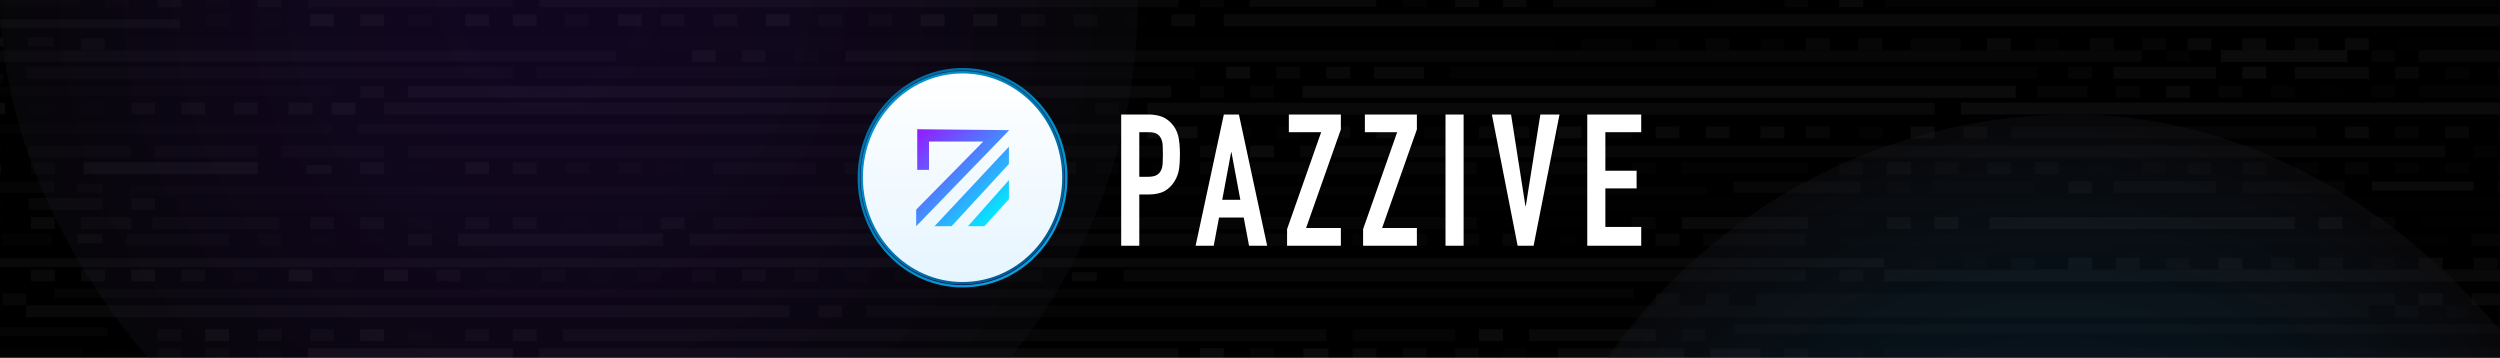 <?xml version="1.0" encoding="UTF-8"?>
<svg width="1048px" height="150px" viewBox="0 0 1048 150" version="1.1" xmlns="http://www.w3.org/2000/svg" xmlns:xlink="http://www.w3.org/1999/xlink">
    <title>pazz-ifo</title>
    <defs>
        <polygon id="path-1" points="0 0 586 0 586 5 0 5"></polygon>
        <polygon id="path-3" points="0 0 906 0 906 5 0 5"></polygon>
        <polygon id="path-5" points="0 0 148 0 148 65 0 65"></polygon>
        <polygon id="path-7" points="0 0 53 0 53 20 0 20"></polygon>
        <polygon id="path-9" points="0 0 53 0 53 20 0 20"></polygon>
        <polygon id="path-11" points="0 0 469 0 469 35 0 35"></polygon>
        <polygon id="path-13" points="0 0 789 0 789 5 0 5"></polygon>
        <polygon id="path-15" points="0 0 799 0 799 155 0 155"></polygon>
        <polygon id="path-17" points="0 0 694 0 694 135 0 135"></polygon>
        <polygon id="path-19" points="0 0 31 0 31 5 0 5"></polygon>
        <polygon id="path-21" points="0 0 480 0 480 20 0 20"></polygon>
        <polygon id="path-23" points="0 0 1067 0 1067 12 0 12"></polygon>
        <polygon id="path-25" points="0 0 1045 0 1045 65 0 65"></polygon>
        <polygon id="path-27" points="0 0 565 0 565 5 0 5"></polygon>
        <radialGradient cx="48.193%" cy="50%" fx="48.193%" fy="50%" r="50%" id="radialGradient-29">
            <stop stop-color="#8732FF" stop-opacity="0.553" offset="0%"></stop>
            <stop stop-color="#19181F" offset="100%"></stop>
        </radialGradient>
        <radialGradient cx="48.193%" cy="50%" fx="48.193%" fy="50%" r="50%" id="radialGradient-30">
            <stop stop-color="#2EABFF" stop-opacity="0.243" offset="0%"></stop>
            <stop stop-color="#19181F" offset="100%"></stop>
        </radialGradient>
        <linearGradient x1="50%" y1="0%" x2="50%" y2="100%" id="linearGradient-31">
            <stop stop-color="#0C2F5B" offset="0%"></stop>
            <stop stop-color="#280345" offset="99.948%"></stop>
        </linearGradient>
        <linearGradient x1="-6.899%" y1="-12.828%" x2="88.815%" y2="91.468%" id="linearGradient-32">
            <stop stop-color="#00598D" offset="0%"></stop>
            <stop stop-color="#03A7E4" offset="99.954%"></stop>
        </linearGradient>
        <linearGradient x1="50%" y1="0%" x2="50%" y2="100%" id="linearGradient-33">
            <stop stop-color="#FFFFFF" offset="0%"></stop>
            <stop stop-color="#E6F5FF" offset="100%"></stop>
        </linearGradient>
        <linearGradient x1="-6.899%" y1="-12.828%" x2="88.815%" y2="91.468%" id="linearGradient-34">
            <stop stop-color="#02A8E4" offset="0.046%"></stop>
            <stop stop-color="#00598D" offset="100%"></stop>
        </linearGradient>
        <linearGradient x1="-7.275%" y1="-12.828%" x2="89.071%" y2="91.468%" id="linearGradient-35">
            <stop stop-color="#A600FF" offset="0%"></stop>
            <stop stop-color="#00EDFF" offset="99.954%"></stop>
        </linearGradient>
    </defs>
    <g id="pazz-ifo" stroke="none" stroke-width="1" fill="none" fill-rule="evenodd">
        <rect fill="#000000" x="0" y="0" width="1048" height="150"></rect>
        <g id="vectorstock_13959369" opacity="0.05" transform="translate(-10, -114)">
            <polygon id="Fill-104" fill="#1B1A19" points="1014 135 1057 135 1057 130 1014 130"></polygon>
            <polygon id="Fill-105" fill="#8B8E8D" points="1024 140 1067 140 1067 135 1024 135"></polygon>
            <polygon id="Fill-106" fill="#B6B8B5" points="972 147 1003 147 1003 142 972 142"></polygon>
            <polygon id="Fill-107" fill="#3B3A39" points="1024 155 1067 155 1067 150 1024 150"></polygon>
            <polygon id="Fill-108" fill="#B6B8B5" points="896 147 939 147 939 142 896 142"></polygon>
            <polygon id="Fill-109" fill="#E5E6E3" points="941 140 994 140 994 135 941 135"></polygon>
            <path d="M63,130 L63,135 C147.78,135 576.37,135 662,135 L662,130 C576.129,130 147.539,130 63,130" id="Fill-426" fill="#1B1A19"></path>
            <path d="M181,155 C302.365,155 377.645,155 501,155 L501,150 C378.76,150 301.907,150 181,150 L181,155" id="Fill-427" fill="#B6B8B5"></path>
            <polygon id="Fill-459" fill="#B6B8B5" points="781 117 791 117 791 112 781 112"></polygon>
            <polygon id="Fill-460" fill="#676867" points="758 117 768 117 768 112 758 112"></polygon>
            <polygon id="Fill-461" fill="#B6B8B5" points="640 117 650 117 650 112 640 112"></polygon>
            <polygon id="Fill-462" fill="#B6B8B5" points="620 117 630 117 630 112 620 112"></polygon>
            <polygon id="Fill-463" fill="#3B3A39" points="598 117 608 117 608 112 598 112"></polygon>
            <g id="Group-467" transform="translate(1, 112)">
                <mask id="mask-2" fill="white">
                    <use xlink:href="#path-1"></use>
                </mask>
                <g id="Clip-465"></g>
                <path d="M586,5 L586,0 C562.281,0 556.407,0 532.698,0 L532.698,5 C556.391,5 562.291,5 586,5" id="Fill-464" fill="#B6B8B5" mask="url(#mask-2)"></path>
                <path d="M42.322,5 L42.322,0 C33.25,0 8.752,0 -0.32,0 L-0.32,5 C8.747,5 33.255,5 42.322,5" id="Fill-466" fill="#3B3A39" mask="url(#mask-2)"></path>
            </g>
            <polygon id="Fill-468" fill="#8B8E8D" points="118 117 128 117 128 112 118 112"></polygon>
            <polygon id="Fill-469" fill="#3B3A39" points="96 117 106 117 106 112 96 112"></polygon>
            <polygon id="Fill-470" fill="#8B8E8D" points="76 117 86 117 86 112 76 112"></polygon>
            <polygon id="Fill-471" fill="#3B3A39" points="54 117 64 117 64 112 54 112"></polygon>
            <polygon id="Fill-472" fill="#676867" points="513 117 523 117 523 112 513 112"></polygon>
            <polygon id="Fill-473" fill="#1B1A19" points="727 117 748 117 748 112 727 112"></polygon>
            <polygon id="Fill-474" fill="#8B8E8D" points="661 117 704 117 704 112 661 112"></polygon>
            <path d="M139,112 L139,117 C170.121,117 193.879,117 225,117 L225,112 C193.879,112 170.121,112 139,112" id="Fill-475" fill="#676867"></path>
            <polygon id="Fill-476" fill="#3B3A39" points="800 117 1068 117 1068 112 800 112"></polygon>
            <path d="M523,120 L523,125 C631.768,125 695.016,125 800.333,125 L1067,125 L1067,120 L800.333,120 C701.88,120 624.989,120 523,120" id="Fill-477" fill="#B6B8B5"></path>
            <polygon id="Fill-478" fill="#3B3A39" points="235 147 511 147 511 142 235 142"></polygon>
            <g id="Group-482" transform="translate(2, 135)">
                <mask id="mask-4" fill="white">
                    <use xlink:href="#path-3"></use>
                </mask>
                <g id="Clip-480"></g>
                <path d="M362.208,0 L362.208,5 C441.746,5 838.282,5 906,5 L906,0 C848.337,0 410.771,0 362.208,0" id="Fill-479" fill="#8B8E8D" mask="url(#mask-4)"></path>
                <polygon id="Fill-481" fill="#8B8E8D" mask="url(#mask-4)" points="0 5 266.245 5 266.245 0 0 0"></polygon>
            </g>
            <polygon id="Fill-483" fill="#676867" points="21 147 225 147 225 142 21 142"></polygon>
            <polygon id="Fill-488" fill="#1B1A19" points="287 187 297 187 297 182 287 182"></polygon>
            <polygon id="Fill-489" fill="#3B3A39" points="269 187 279 187 279 182 269 182"></polygon>
            <polygon id="Fill-490" fill="#3B3A39" points="247 187 257 187 257 182 247 182"></polygon>
            <polygon id="Fill-491" fill="#8B8E8D" points="225 187 235 187 235 182 225 182"></polygon>
            <polygon id="Fill-492" fill="#B6B8B5" points="205 187 215 187 215 182 205 182"></polygon>
            <polygon id="Fill-493" fill="#1B1A19" points="181 187 191 187 191 182 181 182"></polygon>
            <polygon id="Fill-494" fill="#B6B8B5" points="161 187 171 187 171 182 161 182"></polygon>
            <path d="M45,182 L45,187 C69.778,187 55.543,187 118,187 L118,182 C65.158,182 80.327,182 45,182" id="Fill-495" fill="#E5E6E3"></path>
            <g id="Group-502" transform="translate(1, 122)">
                <mask id="mask-6" fill="white">
                    <use xlink:href="#path-5"></use>
                </mask>
                <g id="Clip-497"></g>
                <polygon id="Fill-496" fill="#B6B8B5" mask="url(#mask-6)" points="137.406 65 148 65 148 61.176 137.406 61.176"></polygon>
                <polygon id="Fill-498" fill="#676867" mask="url(#mask-6)" points="0 26.765 10.276 26.765 10.276 22.941 0 22.941"></polygon>
                <polygon id="Fill-499" fill="#E5E6E3" mask="url(#mask-6)" points="0 11.471 10.276 11.471 10.276 7.647 0 7.647"></polygon>
                <polygon id="Fill-500" fill="#8B8E8D" mask="url(#mask-6)" points="20.87 11.471 31.465 11.471 31.465 7.647 20.87 7.647"></polygon>
                <path d="M31.465,3.824 L42.059,3.824 C49.724,3.824 55.582,3.824 63.247,3.824 L84.435,3.824 L84.435,0 C75.038,0 9.159,0 -0.318,0 L-0.318,3.824 C11.479,3.824 19.642,3.824 31.465,3.824" id="Fill-501" fill="#B6B8B5" mask="url(#mask-6)"></path>
            </g>
            <polygon id="Fill-503" fill="#3B3A39" points="96 125 106 125 106 120 96 120"></polygon>
            <polygon id="Fill-504" fill="#1B1A19" points="118 125 128 125 128 120 118 120"></polygon>
            <polygon id="Fill-505" fill="#E5E6E3" points="140 125 150 125 150 120 140 120"></polygon>
            <polygon id="Fill-506" fill="#B6B8B5" points="161 125 171 125 171 120 161 120"></polygon>
            <polygon id="Fill-507" fill="#3B3A39" points="181 125 191 125 191 120 181 120"></polygon>
            <polygon id="Fill-508" fill="#B6B8B5" points="205 125 215 125 215 120 205 120"></polygon>
            <polygon id="Fill-509" fill="#B6B8B5" points="225 125 235 125 235 120 225 120"></polygon>
            <polygon id="Fill-510" fill="#676867" points="247 125 257 125 257 120 247 120"></polygon>
            <polygon id="Fill-511" fill="#B6B8B5" points="269 125 279 125 279 120 269 120"></polygon>
            <polygon id="Fill-512" fill="#8B8E8D" points="287 125 297 125 297 120 287 120"></polygon>
            <polygon id="Fill-513" fill="#1B1A19" points="277 140 287 140 287 135 277 135"></polygon>
            <polygon id="Fill-514" fill="#B6B8B5" points="300 140 310 140 310 135 300 135"></polygon>
            <polygon id="Fill-515" fill="#8B8E8D" points="321 140 331 140 331 135 321 135"></polygon>
            <polygon id="Fill-516" fill="#3B3A39" points="343 140 353 140 353 135 343 135"></polygon>
            <polygon id="Fill-517" fill="#8B8E8D" points="309 125 319 125 319 120 309 120"></polygon>
            <polygon id="Fill-518" fill="#E5E6E3" points="331 125 341 125 341 120 331 120"></polygon>
            <polygon id="Fill-519" fill="#676867" points="353 125 363 125 363 120 353 120"></polygon>
            <polygon id="Fill-520" fill="#676867" points="374 125 384 125 384 120 374 120"></polygon>
            <polygon id="Fill-521" fill="#E5E6E3" points="396 125 406 125 406 120 396 120"></polygon>
            <polygon id="Fill-522" fill="#E5E6E3" points="418 125 428 125 428 120 418 120"></polygon>
            <polygon id="Fill-523" fill="#8B8E8D" points="438 125 448 125 448 120 438 120"></polygon>
            <polygon id="Fill-524" fill="#8B8E8D" points="460 125 470 125 470 120 460 120"></polygon>
            <polygon id="Fill-525" fill="#1B1A19" points="481 125 491 125 491 120 481 120"></polygon>
            <polygon id="Fill-526" fill="#B6B8B5" points="501 125 511 125 511 120 501 120"></polygon>
            <polygon id="Fill-527" fill="#8B8E8D" points="44 135 54 135 54 130 44 130"></polygon>
            <polygon id="Fill-528" fill="#676867" points="781 187 791 187 791 182 781 182"></polygon>
            <polygon id="Fill-529" fill="#3B3A39" points="694 187 704 187 704 182 694 182"></polygon>
            <polygon id="Fill-530" fill="#B6B8B5" points="801 187 811 187 811 182 801 182"></polygon>
            <polygon id="Fill-531" fill="#676867" points="821 187 831 187 831 182 821 182"></polygon>
            <polygon id="Fill-532" fill="#8B8E8D" points="843 187 853 187 853 182 843 182"></polygon>
            <polygon id="Fill-533" fill="#8B8E8D" points="863 187 873 187 873 182 863 182"></polygon>
            <polygon id="Fill-534" fill="#1B1A19" points="886 187 896 187 896 182 886 182"></polygon>
            <polygon id="Fill-535" fill="#B6B8B5" points="877 195 887 195 887 190 877 190"></polygon>
            <polygon id="Fill-536" fill="#3B3A39" points="908 187 918 187 918 182 908 182"></polygon>
            <polygon id="Fill-537" fill="#676867" points="927 187 937 187 937 182 927 182"></polygon>
            <polygon id="Fill-538" fill="#676867" points="950 187 960 187 960 182 950 182"></polygon>
            <polygon id="Fill-539" fill="#3B3A39" points="972 187 982 187 982 182 972 182"></polygon>
            <polygon id="Fill-540" fill="#676867" points="993 187 1003 187 1003 182 993 182"></polygon>
            <polygon id="Fill-541" fill="#3B3A39" points="1014 187 1024 187 1024 182 1014 182"></polygon>
            <polygon id="Fill-542" fill="#3B3A39" points="1035 187 1045 187 1045 182 1035 182"></polygon>
            <polygon id="Fill-543" fill="#676867" points="1057 195 1067 195 1067 190 1057 190"></polygon>
            <polygon id="Fill-544" fill="#3B3A39" points="1047 180 1057 180 1057 175 1047 175"></polygon>
            <polygon id="Fill-545" fill="#B6B8B5" points="993 172 1003 172 1003 167 993 167"></polygon>
            <polygon id="Fill-546" fill="#676867" points="1014 172 1024 172 1024 167 1014 167"></polygon>
            <polygon id="Fill-547" fill="#8B8E8D" points="1035 172 1045 172 1045 167 1035 167"></polygon>
            <polygon id="Fill-548" fill="#3B3A39" points="1057 172 1067 172 1067 167 1057 167"></polygon>
            <polygon id="Fill-549" fill="#3B3A39" points="1057 187 1067 187 1067 182 1057 182"></polygon>
            <path d="M768,187 L768,182 C744.442,182 738.574,182 715,182 L715,187 C738.585,187 744.426,187 768,187" id="Fill-550" fill="#3B3A39"></path>
            <polygon id="Fill-551" fill="#676867" points="640 187 683 187 683 182 640 182"></polygon>
            <polygon id="Fill-552" fill="#676867" points="128 180 171 180 171 175 128 175"></polygon>
            <polygon id="Fill-553" fill="#676867" points="75 180 118 180 118 175 75 175"></polygon>
            <polygon id="Fill-554" fill="#676867" points="22 180 65 180 65 175 22 175"></polygon>
            <polygon id="Fill-555" fill="#8B8E8D" points="287 210 297 210 297 205 287 205"></polygon>
            <polygon id="Fill-556" fill="#3B3A39" points="269 210 279 210 279 205 269 205"></polygon>
            <polygon id="Fill-557" fill="#1B1A19" points="247 210 257 210 257 205 247 205"></polygon>
            <polygon id="Fill-558" fill="#8B8E8D" points="225 210 235 210 235 205 225 205"></polygon>
            <polygon id="Fill-559" fill="#8B8E8D" points="205 210 215 210 215 205 205 205"></polygon>
            <polygon id="Fill-560" fill="#3B3A39" points="181 210 191 210 191 205 181 205"></polygon>
            <polygon id="Fill-561" fill="#8B8E8D" points="161 210 171 210 171 205 161 205"></polygon>
            <polygon id="Fill-562" fill="#8B8E8D" points="44 210 65 210 65 205 44 205"></polygon>
            <polygon id="Fill-563" fill="#8B8E8D" points="140 210 150 210 150 205 140 205"></polygon>
            <path d="M127,205 C103.415,205 97.574,205 74,205 L74,210 C97.558,210 103.426,210 127,210 L127,205" id="Fill-564" fill="#676867"></path>
            <polygon id="Fill-565" fill="#8B8E8D" points="418 202 428 202 428 197 418 197"></polygon>
            <polygon id="Fill-566" fill="#3B3A39" points="801 195 811 195 811 190 801 190"></polygon>
            <polygon id="Fill-567" fill="#1B1A19" points="781 210 791 210 791 205 781 205"></polygon>
            <polygon id="Fill-568" fill="#676867" points="694 210 704 210 704 205 694 205"></polygon>
            <polygon id="Fill-569" fill="#676867" points="309 210 629 210 629 205 309 205"></polygon>
            <polygon id="Fill-570" fill="#1B1A19" points="85 202 405 202 405 197 85 197"></polygon>
            <polygon id="Fill-571" fill="#B6B8B5" points="801 210 811 210 811 205 801 205"></polygon>
            <polygon id="Fill-572" fill="#E5E6E3" points="821 210 831 210 831 205 821 205"></polygon>
            <polygon id="Fill-573" fill="#676867" points="1004 210 1014 210 1014 205 1004 205"></polygon>
            <polygon id="Fill-574" fill="#E5E6E3" points="982 210 992 210 992 205 982 205"></polygon>
            <path d="M1046,212 L1046,217 C1053.597,217 1059.403,217 1067,217 L1067,212 C1059.403,212 1053.597,212 1046,212" id="Fill-575" fill="#676867"></path>
            <polygon id="Fill-576" fill="#8B8E8D" points="65 202 75 202 75 197 65 197"></polygon>
            <g id="Group-581" transform="translate(0, 175)">
                <mask id="mask-8" fill="white">
                    <use xlink:href="#path-7"></use>
                </mask>
                <g id="Clip-578"></g>
                <polygon id="Fill-577" fill="#676867" mask="url(#mask-8)" points="42.336 20 53 20 53 16 42.336 16"></polygon>
                <polygon id="Fill-579" fill="#E5E6E3" mask="url(#mask-8)" points="-1.21353855e-14 12 10.344 12 10.344 8 -1.21353855e-14 8"></polygon>
                <polygon id="Fill-580" fill="#3B3A39" mask="url(#mask-8)" points="-1.21353855e-14 4 10.344 4 10.344 0 -1.21353855e-14 0"></polygon>
            </g>
            <polygon id="Fill-582" fill="#676867" points="23 187 33 187 33 182 23 182"></polygon>
            <path d="M53,202 L53,197 C41.494,197 33.532,197 22,197 L22,202 C34.059,202 42.667,202 53,202" id="Fill-583" fill="#8B8E8D"></path>
            <polygon id="Fill-584" fill="#B6B8B5" points="23 210 33 210 33 205 23 205"></polygon>
            <path d="M11,212 L11,217 C18.597,217 24.403,217 32,217 L32,212 C24.403,212 18.597,212 11,212" id="Fill-585" fill="#3B3A39"></path>
            <g id="Group-589" transform="translate(0, 212)">
                <mask id="mask-10" fill="white">
                    <use xlink:href="#path-9"></use>
                </mask>
                <g id="Clip-587"></g>
                <polygon id="Fill-586" fill="#B6B8B5" mask="url(#mask-10)" points="42.336 4 53 4 53 0 42.336 0"></polygon>
                <polygon id="Fill-588" fill="#1B1A19" mask="url(#mask-10)" points="-1.21353855e-14 20 10.344 20 10.344 16 -1.21353855e-14 16"></polygon>
            </g>
            <polygon id="Fill-590" fill="#B6B8B5" points="23 232 33 232 33 227 23 227"></polygon>
            <polygon id="Fill-591" fill="#B6B8B5" points="44 232 54 232 54 227 44 227"></polygon>
            <polygon id="Fill-592" fill="#E5E6E3" points="65 232 75 232 75 227 65 227"></polygon>
            <polygon id="Fill-593" fill="#8B8E8D" points="86 232 96 232 96 227 86 227"></polygon>
            <polygon id="Fill-594" fill="#3B3A39" points="108 232 118 232 118 227 108 227"></polygon>
            <polygon id="Fill-595" fill="#E5E6E3" points="131 232 141 232 141 227 131 227"></polygon>
            <polygon id="Fill-596" fill="#3B3A39" points="149 232 159 232 159 227 149 227"></polygon>
            <polygon id="Fill-597" fill="#E5E6E3" points="171 232 181 232 181 227 171 227"></polygon>
            <polygon id="Fill-598" fill="#8B8E8D" points="193 232 203 232 203 227 193 227"></polygon>
            <polygon id="Fill-599" fill="#3B3A39" points="214 232 224 232 224 227 214 227"></polygon>
            <polygon id="Fill-600" fill="#676867" points="237 232 247 232 247 227 237 227"></polygon>
            <polygon id="Fill-601" fill="#1B1A19" points="257 232 267 232 267 227 257 227"></polygon>
            <polygon id="Fill-602" fill="#3B3A39" points="277 232 287 232 287 227 277 227"></polygon>
            <polygon id="Fill-603" fill="#676867" points="300 232 310 232 310 227 300 227"></polygon>
            <polygon id="Fill-604" fill="#8B8E8D" points="321 232 331 232 331 227 321 227"></polygon>
            <polygon id="Fill-605" fill="#676867" points="343 232 353 232 353 227 343 227"></polygon>
            <polygon id="Fill-606" fill="#3B3A39" points="364 232 374 232 374 227 364 227"></polygon>
            <polygon id="Fill-607" fill="#3B3A39" points="385 232 395 232 395 227 385 227"></polygon>
            <g id="Group-612" transform="translate(1, 197)">
                <mask id="mask-12" fill="white">
                    <use xlink:href="#path-11"></use>
                </mask>
                <g id="Clip-609"></g>
                <polygon id="Fill-608" fill="#B6B8B5" mask="url(#mask-12)" points="458.334 35 469 35 469 31.111 458.334 31.111"></polygon>
                <polygon id="Fill-610" fill="#1B1A19" mask="url(#mask-12)" points="0 11.667 10.346 11.667 10.346 7.778 0 7.778"></polygon>
                <polygon id="Fill-611" fill="#1B1A19" mask="url(#mask-12)" points="0 3.889 10.346 3.889 10.346 0 0 0"></polygon>
            </g>
            <path d="M768,205 C744.442,205 738.574,205 715,205 L715,210 C738.585,210 744.426,210 768,210 L768,205" id="Fill-613" fill="#B6B8B5"></path>
            <polygon id="Fill-614" fill="#1B1A19" points="640 210 683 210 683 205 640 205"></polygon>
            <g id="Group-618" transform="translate(1, 190)">
                <mask id="mask-14" fill="white">
                    <use xlink:href="#path-13"></use>
                </mask>
                <g id="Clip-616"></g>
                <path d="M789,5 L789,0 L735.668,0 L735.668,5 C759.4,5 765.278,5 789,5" id="Fill-615" fill="#8B8E8D" mask="url(#mask-14)"></path>
                <polygon id="Fill-617" fill="#676867" mask="url(#mask-14)" points="0 5 31.679 5 31.679 0 0 0"></polygon>
            </g>
            <polygon id="Fill-619" fill="#8B8E8D" points="704 217 714 217 714 212 704 212"></polygon>
            <polygon id="Fill-620" fill="#B6B8B5" points="684 217 694 217 694 212 684 212"></polygon>
            <polygon id="Fill-621" fill="#1B1A19" points="663 217 673 217 673 212 663 212"></polygon>
            <polygon id="Fill-622" fill="#8B8E8D" points="640 217 650 217 650 212 640 212"></polygon>
            <polygon id="Fill-623" fill="#676867" points="620 217 630 217 630 212 620 212"></polygon>
            <path d="M106,217 L106,212 C90.907,212 78.093,212 63,212 L63,217 C72.148,217 96.852,217 106,217" id="Fill-624" fill="#676867"></path>
            <polygon id="Fill-625" fill="#8B8E8D" points="181 217 191 217 191 212 181 212"></polygon>
            <polygon id="Fill-626" fill="#1B1A19" points="161 217 171 217 171 212 161 212"></polygon>
            <polygon id="Fill-627" fill="#1B1A19" points="140 217 150 217 150 212 140 212"></polygon>
            <polygon id="Fill-628" fill="#3B3A39" points="118 217 128 217 128 212 118 212"></polygon>
            <polygon id="Fill-629" fill="#676867" points="598 217 608 217 608 212 598 212"></polygon>
            <polygon id="Fill-630" fill="#3B3A39" points="577 217 587 217 587 212 577 212"></polygon>
            <polygon id="Fill-631" fill="#676867" points="724 217 767 217 767 212 724 212"></polygon>
            <polygon id="Fill-632" fill="#676867" points="309 187 352 187 352 182 309 182"></polygon>
            <polygon id="Fill-633" fill="#8B8E8D" points="418 187 461 187 461 182 418 182"></polygon>
            <path d="M202,217 C233.121,217 256.879,217 288,217 L288,212 C256.879,212 233.121,212 202,212 L202,217" id="Fill-634" fill="#B6B8B5"></path>
            <polygon id="Fill-635" fill="#8B8E8D" points="299 217 567 217 567 212 299 212"></polygon>
            <path d="M692.271,197 C304.287,197 859.232,197 436,197 L436,202 C527.483,202 595.742,202 692.271,202 C769.542,202 984.298,202 1066,202 L1066,197 C536.031,197 956.935,197 692.271,197" id="Fill-636" fill="#1B1A19"></path>
            <g id="Group-641" transform="translate(1, 192)">
                <mask id="mask-16" fill="white">
                    <use xlink:href="#path-15"></use>
                </mask>
                <g id="Clip-638"></g>
                <path d="M713.739,3.78 L724.397,3.78 L724.397,0 C708.826,0 696.879,0 681.766,0 C550.47,0 208.367,0 63.626,0 L63.626,3.78 C297.517,3.78 467.97,3.78 713.739,3.78" id="Fill-637" fill="#3B3A39" mask="url(#mask-16)"></path>
                <path d="M799,34.024 L799,30.244 C713.814,30.244 85.229,30.244 -0.32,30.244 L-0.32,34.024 C85.17,34.024 713.734,34.024 799,34.024" id="Fill-639" fill="#B6B8B5" mask="url(#mask-16)"></path>
            </g>
            <g id="Group-647" transform="translate(1, 235)">
                <mask id="mask-18" fill="white">
                    <use xlink:href="#path-17"></use>
                </mask>
                <g id="Clip-645"></g>
                <polygon id="Fill-644" fill="#676867" mask="url(#mask-18)" points="31.725 3.857 694 3.857 694 0 31.725 0"></polygon>
            </g>
            <polygon id="Fill-656" fill="#B6B8B5" points="800 232 1068 232 1068 227 800 227"></polygon>
            <path d="M767,227 C691.464,227 636.367,227 481,227 L481,232 C576.206,232 671.46,232 767,232 L767,227" id="Fill-657" fill="#8B8E8D"></path>
            <polygon id="Fill-658" fill="#676867" points="746 242 1014 242 1014 237 746 237"></polygon>
            <polygon id="Fill-659" fill="#676867" points="513 187 629 187 629 182 513 182"></polygon>
            <polygon id="Fill-661" fill="#E5E6E3" points="832 162 1066 162 1066 157 832 157"></polygon>
            <polygon id="Fill-662" fill="#8B8E8D" points="236 117 504 117 504 112 236 112"></polygon>
            <path d="M607,142 C599.403,142 593.597,142 586,142 L586,147 C593.597,147 599.403,147 607,147 L607,142" id="Fill-664" fill="#B6B8B5"></path>
            <polygon id="Fill-665" fill="#B6B8B5" points="566 147 576 147 576 142 566 142"></polygon>
            <polygon id="Fill-666" fill="#8B8E8D" points="545 147 555 147 555 142 545 142"></polygon>
            <polygon id="Fill-667" fill="#E5E6E3" points="524 147 534 147 534 142 524 142"></polygon>
            <polygon id="Fill-668" fill="#676867" points="513 155 523 155 523 150 513 150"></polygon>
            <polygon id="Fill-669" fill="#E5E6E3" points="149 162 159 162 159 157 149 157"></polygon>
            <polygon id="Fill-670" fill="#B6B8B5" points="131 162 141 162 141 157 131 157"></polygon>
            <polygon id="Fill-671" fill="#B6B8B5" points="108 162 118 162 118 157 108 157"></polygon>
            <polygon id="Fill-672" fill="#8B8E8D" points="161 155 171 155 171 150 161 150"></polygon>
            <polygon id="Fill-673" fill="#B6B8B5" points="86 162 96 162 96 157 86 157"></polygon>
            <polygon id="Fill-674" fill="#8B8E8D" points="65 162 75 162 75 157 65 157"></polygon>
            <polygon id="Fill-675" fill="#1B1A19" points="44 162 54 162 54 157 44 157"></polygon>
            <g id="Group-679" transform="translate(2, 157)">
                <mask id="mask-20" fill="white">
                    <use xlink:href="#path-19"></use>
                </mask>
                <g id="Clip-677"></g>
                <polygon id="Fill-676" fill="#1B1A19" mask="url(#mask-20)" points="20.562 5 31 5 31 0 20.562 0"></polygon>
                <polygon id="Fill-678" fill="#E5E6E3" mask="url(#mask-20)" points="-1.18778911e-14 5 10.125 5 10.125 0 -1.18778911e-14 0"></polygon>
            </g>
            <polygon id="Fill-680" fill="#676867" points="534 155 544 155 544 150 534 150"></polygon>
            <polygon id="Fill-681" fill="#E5E6E3" points="556 155 855 155 855 150 556 150"></polygon>
            <path d="M491,162 C616.113,162 694.275,162 821,162 L821,157 L491,157 L491,162" id="Fill-682" fill="#B6B8B5"></path>
            <g id="Group-687" transform="translate(0, 150)">
                <mask id="mask-22" fill="white">
                    <use xlink:href="#path-21"></use>
                </mask>
                <g id="Clip-684"></g>
                <polygon id="Fill-683" fill="#676867" mask="url(#mask-22)" points="159.787 20 480 20 480 16 159.787 16"></polygon>
                <polygon id="Fill-685" fill="#3B3A39" mask="url(#mask-22)" points="0 20 149.113 20 149.113 16 0 16"></polygon>
                <polygon id="Fill-686" fill="#3B3A39" mask="url(#mask-22)" points="0 4 149.113 4 149.113 0 0 0"></polygon>
            </g>
            <polygon id="Fill-688" fill="#676867" points="853 172 981 172 981 167 853 167"></polygon>
            <polygon id="Fill-689" fill="#E5E6E3" points="844 210 972 210 972 205 844 205"></polygon>
            <polygon id="Fill-690" fill="#8B8E8D" points="171 162 426 162 426 157 171 157"></polygon>
            <polygon id="Fill-691" fill="#E5E6E3" points="811 172 821 172 821 167 811 167"></polygon>
            <polygon id="Fill-692" fill="#B6B8B5" points="833 172 843 172 843 167 833 167"></polygon>
            <polygon id="Fill-693" fill="#3B3A39" points="607 172 617 172 617 167 607 167"></polygon>
            <polygon id="Fill-694" fill="#B6B8B5" points="587 172 597 172 597 167 587 167"></polygon>
            <polygon id="Fill-695" fill="#8B8E8D" points="566 172 576 172 576 167 566 167"></polygon>
            <polygon id="Fill-696" fill="#3B3A39" points="545 172 555 172 555 167 545 167"></polygon>
            <polygon id="Fill-697" fill="#3B3A39" points="524 172 534 172 534 167 524 167"></polygon>
            <polygon id="Fill-698" fill="#676867" points="469 162 479 162 479 157 469 157"></polygon>
            <path d="M460,157 C452.403,157 446.597,157 439,157 L439,162 C446.597,162 452.403,162 460,162 L460,157" id="Fill-699" fill="#1B1A19"></path>
            <polygon id="Fill-700" fill="#8B8E8D" points="513 180 523 180 523 175 513 175"></polygon>
            <polygon id="Fill-701" fill="#E5E6E3" points="534 180 544 180 544 175 534 175"></polygon>
            <polygon id="Fill-702" fill="#676867" points="181 180 501 180 501 175 181 175"></polygon>
            <path d="M512,172 L512,167 C504.403,167 498.597,167 491,167 L491,172 C498.597,172 504.403,172 512,172" id="Fill-703" fill="#E5E6E3"></path>
            <polygon id="Fill-704" fill="#1B1A19" points="491 187 501 187 501 182 491 182"></polygon>
            <polygon id="Fill-705" fill="#676867" points="364 187 374 187 374 182 364 182"></polygon>
            <polygon id="Fill-706" fill="#3B3A39" points="789 172 799 172 799 167 789 167"></polygon>
            <polygon id="Fill-707" fill="#8B8E8D" points="767 172 777 172 777 167 767 167"></polygon>
            <polygon id="Fill-708" fill="#B6B8B5" points="748 172 758 172 758 167 748 167"></polygon>
            <polygon id="Fill-709" fill="#B6B8B5" points="725 172 735 172 735 167 725 167"></polygon>
            <polygon id="Fill-710" fill="#B6B8B5" points="704 172 714 172 714 167 704 167"></polygon>
            <polygon id="Fill-711" fill="#676867" points="684 172 694 172 694 167 684 167"></polygon>
            <polygon id="Fill-712" fill="#E5E6E3" points="663 172 673 172 673 167 663 167"></polygon>
            <path d="M630,172 C637.597,172 643.403,172 651,172 L651,167 C643.403,167 637.597,167 630,167 L630,172" id="Fill-713" fill="#8B8E8D"></path>
            <polygon id="Fill-714" fill="#3B3A39" points="469 187 479 187 479 182 469 182"></polygon>
            <path d="M384,187 C391.597,187 397.403,187 405,187 L405,182 C397.403,182 391.597,182 384,182 L384,187" id="Fill-715" fill="#676867"></path>
            <polygon id="Fill-716" fill="#B6B8B5" points="993 135 1003 135 1003 130 993 130"></polygon>
            <polygon id="Fill-717" fill="#3B3A39" points="918 140 928 140 928 135 918 135"></polygon>
            <polygon id="Fill-718" fill="#E5E6E3" points="950 147 960 147 960 142 950 142"></polygon>
            <polygon id="Fill-719" fill="#676867" points="877 147 887 147 887 142 877 142"></polygon>
            <polygon id="Fill-720" fill="#676867" points="1057 147 1067 147 1067 142 1057 142"></polygon>
            <polygon id="Fill-721" fill="#676867" points="1004 140 1014 140 1014 135 1004 135"></polygon>
            <polygon id="Fill-722" fill="#8B8E8D" points="1014 147 1024 147 1024 142 1014 142"></polygon>
            <polygon id="Fill-723" fill="#3B3A39" points="1035 147 1045 147 1045 142 1035 142"></polygon>
            <polygon id="Fill-724" fill="#3B3A39" points="1004 155 1014 155 1014 150 1004 150"></polygon>
            <polygon id="Fill-725" fill="#1B1A19" points="982 155 992 155 992 150 982 150"></polygon>
            <polygon id="Fill-726" fill="#3B3A39" points="962 155 972 155 972 150 962 150"></polygon>
            <polygon id="Fill-727" fill="#676867" points="940 155 950 155 950 150 940 150"></polygon>
            <polygon id="Fill-728" fill="#B6B8B5" points="918 155 928 155 928 150 918 150"></polygon>
            <polygon id="Fill-729" fill="#676867" points="897 155 907 155 907 150 897 150"></polygon>
            <polygon id="Fill-730" fill="#676867" points="864 155 885 155 885 150 864 150"></polygon>
            <polygon id="Fill-731" fill="#8B8E8D" points="789 135 799 135 799 130 789 130"></polygon>
            <polygon id="Fill-732" fill="#8B8E8D" points="767 135 777 135 777 130 767 130"></polygon>
            <polygon id="Fill-733" fill="#3B3A39" points="748 135 758 135 758 130 748 130"></polygon>
            <polygon id="Fill-734" fill="#676867" points="725 135 735 135 735 130 725 130"></polygon>
            <polygon id="Fill-735" fill="#3B3A39" points="704 135 714 135 714 130 704 130"></polygon>
            <path d="M694,130 C686.403,130 680.597,130 673,130 L673,135 C680.597,135 686.403,135 694,135 L694,130" id="Fill-736" fill="#3B3A39"></path>
            <polygon id="Fill-737" fill="#8B8E8D" points="972 135 982 135 982 130 972 130"></polygon>
            <polygon id="Fill-738" fill="#B6B8B5" points="950 135 960 135 960 130 950 130"></polygon>
            <polygon id="Fill-739" fill="#B6B8B5" points="927 135 937 135 937 130 927 130"></polygon>
            <polygon id="Fill-740" fill="#676867" points="908 135 918 135 918 130 908 130"></polygon>
            <polygon id="Fill-741" fill="#8B8E8D" points="886 135 896 135 896 130 886 130"></polygon>
            <polygon id="Fill-742" fill="#3B3A39" points="863 135 873 135 873 130 863 130"></polygon>
            <polygon id="Fill-743" fill="#B6B8B5" points="843 135 853 135 853 130 843 130"></polygon>
            <path d="M832,130 C824.403,130 818.597,130 811,130 L811,135 C818.597,135 824.403,135 832,135 L832,130" id="Fill-744" fill="#676867"></path>
            <polygon id="Fill-751" fill="#B6B8B5" points="225 257 235 257 235 252 225 252"></polygon>
            <polygon id="Fill-752" fill="#8B8E8D" points="205 257 215 257 215 252 205 252"></polygon>
            <polygon id="Fill-753" fill="#3B3A39" points="181 257 191 257 191 252 181 252"></polygon>
            <polygon id="Fill-754" fill="#E5E6E3" points="161 257 171 257 171 252 161 252"></polygon>
            <polygon id="Fill-755" fill="#8B8E8D" points="140 257 150 257 150 252 140 252"></polygon>
            <polygon id="Fill-756" fill="#8B8E8D" points="118 257 128 257 128 252 118 252"></polygon>
            <polygon id="Fill-757" fill="#E5E6E3" points="96 257 106 257 106 252 96 252"></polygon>
            <polygon id="Fill-758" fill="#8B8E8D" points="76 257 86 257 86 252 76 252"></polygon>
            <polygon id="Fill-759" fill="#8B8E8D" points="353 247 363 247 363 242 353 242"></polygon>
            <polygon id="Fill-760" fill="#3B3A39" points="1035 247 1045 247 1045 242 1035 242"></polygon>
            <polygon id="Fill-761" fill="#B6B8B5" points="1024 242 1034 242 1034 237 1024 237"></polygon>
            <polygon id="Fill-762" fill="#676867" points="1014 247 1024 247 1024 242 1014 242"></polygon>
            <polygon id="Fill-763" fill="#1B1A19" points="811 227 821 227 821 222 811 222"></polygon>
            <path d="M781,217 C829.099,217 800.72,217 1036,217 L1036,212 C932.061,212 900.398,212 781,212 L781,217" id="Fill-764" fill="#1B1A19"></path>
            <polygon id="Fill-765" fill="#3B3A39" points="833 227 843 227 843 222 833 222"></polygon>
            <polygon id="Fill-766" fill="#8B8E8D" points="781 232 791 232 791 227 781 227"></polygon>
            <polygon id="Fill-767" fill="#676867" points="853 227 863 227 863 222 853 222"></polygon>
            <polygon id="Fill-768" fill="#E5E6E3" points="877 227 887 227 887 222 877 222"></polygon>
            <polygon id="Fill-769" fill="#B6B8B5" points="897 227 907 227 907 222 897 222"></polygon>
            <polygon id="Fill-770" fill="#676867" points="918 227 928 227 928 222 918 222"></polygon>
            <polygon id="Fill-771" fill="#B6B8B5" points="940 227 950 227 950 222 940 222"></polygon>
            <polygon id="Fill-772" fill="#676867" points="962 227 972 227 972 222 962 222"></polygon>
            <polygon id="Fill-773" fill="#8B8E8D" points="982 227 992 227 992 222 982 222"></polygon>
            <polygon id="Fill-774" fill="#3B3A39" points="1004 227 1014 227 1014 222 1004 222"></polygon>
            <polygon id="Fill-775" fill="#B6B8B5" points="1024 227 1034 227 1034 222 1024 222"></polygon>
            <polygon id="Fill-776" fill="#8B8E8D" points="1047 227 1057 227 1057 222 1047 222"></polygon>
            <polygon id="Fill-777" fill="#1B1A19" points="1057 247 1067 247 1067 242 1057 242"></polygon>
            <path d="M1046,237 L1046,242 C1053.597,242 1059.403,242 1067,242 L1067,237 C1059.403,237 1053.597,237 1046,237" id="Fill-778" fill="#B6B8B5"></path>
            <polygon id="Fill-779" fill="#676867" points="715 257 725 257 725 252 715 252"></polygon>
            <polygon id="Fill-780" fill="#676867" points="725 242 735 242 735 237 725 237"></polygon>
            <polygon id="Fill-781" fill="#8B8E8D" points="704 242 714 242 714 237 704 237"></polygon>
            <path d="M651,252 L651,257 C674.585,257 680.426,257 704,257 L704,252 C680.442,252 674.574,252 651,252" id="Fill-782" fill="#B6B8B5"></path>
            <polygon id="Fill-783" fill="#E5E6E3" points="630 257 640 257 640 252 630 252"></polygon>
            <path d="M1003,247 L1003,242 C656.164,242 739.494,242 373,242 L373,247 C844.277,247 529.55,247 1003,247" id="Fill-784" fill="#676867"></path>
            <polygon id="Fill-785" fill="#8B8E8D" points="246 257 566 257 566 252 246 252"></polygon>
            <polygon id="Fill-786" fill="#B6B8B5" points="21 247 341 247 341 242 21 242"></polygon>
            <g id="Group-790" transform="translate(1, 242)">
                <mask id="mask-24" fill="white">
                    <use xlink:href="#path-23"></use>
                </mask>
                <g id="Clip-788"></g>
                <path d="M736.131,8 L736.131,12 C863.217,12 941.147,12 1067,12 L1067,8 C941.558,8 863.19,8 736.131,8" id="Fill-787" fill="#676867" mask="url(#mask-24)"></path>
                <polygon id="Fill-789" fill="#1B1A19" mask="url(#mask-24)" points="0 4 10.353 4 10.353 0 0 0"></polygon>
            </g>
            <polygon id="Fill-791" fill="#8B8E8D" points="11 242 21 242 21 237 11 237"></polygon>
            <polygon id="Fill-792" fill="#676867" points="577 257 620 257 620 252 577 252"></polygon>
            <polygon id="Fill-793" fill="#676867" points="404 232 447 232 447 227 404 227"></polygon>
            <polygon id="Fill-795" fill="#3B3A39" points="820 195 863 195 863 190 820 190"></polygon>
            <polygon id="Fill-796" fill="#8B8E8D" points="896 195 939 195 939 190 896 190"></polygon>
            <polygon id="Fill-797" fill="#676867" points="950 195 993 195 993 190 950 190"></polygon>
            <polygon id="Fill-798" fill="#1B1A19" points="1024 210 1067 210 1067 205 1024 205"></polygon>
            <g id="Group-802" transform="translate(2, 190)">
                <mask id="mask-26" fill="white">
                    <use xlink:href="#path-25"></use>
                </mask>
                <g id="Clip-800"></g>
                <polygon id="Fill-799" fill="#E5E6E3" mask="url(#mask-26)" points="1002.334 3.824 1045 3.824 1045 0 1002.334 0"></polygon>
                <path d="M53.013,65 L53.013,61.176 C29.306,61.176 23.402,61.176 -0.32,61.176 L-0.32,65 C23.413,65 29.29,65 53.013,65" id="Fill-801" fill="#676867" mask="url(#mask-26)"></path>
            </g>
            <polygon id="Fill-803" fill="#3B3A39" points="781 265 791 265 791 260 781 260"></polygon>
            <polygon id="Fill-804" fill="#676867" points="758 265 768 265 768 260 758 260"></polygon>
            <polygon id="Fill-805" fill="#3B3A39" points="640 265 650 265 650 260 640 260"></polygon>
            <polygon id="Fill-806" fill="#8B8E8D" points="620 265 630 265 630 260 620 260"></polygon>
            <polygon id="Fill-807" fill="#8B8E8D" points="598 265 608 265 608 260 598 260"></polygon>
            <polygon id="Fill-808" fill="#B6B8B5" points="577 265 587 265 587 260 577 260"></polygon>
            <g id="Group-812" transform="translate(2, 260)">
                <mask id="mask-28" fill="white">
                    <use xlink:href="#path-27"></use>
                </mask>
                <g id="Clip-810"></g>
                <polygon id="Fill-809" fill="#E5E6E3" mask="url(#mask-28)" points="554.334 5 565 5 565 0 554.334 0"></polygon>
                <path d="M42.346,5 L42.346,0 C33.269,0 8.757,0 -0.32,0 L-0.32,5 C14.656,5 27.37,5 42.346,5" id="Fill-811" fill="#3B3A39" mask="url(#mask-28)"></path>
            </g>
            <polygon id="Fill-813" fill="#3B3A39" points="118 265 128 265 128 260 118 260"></polygon>
            <polygon id="Fill-814" fill="#676867" points="96 265 106 265 106 260 96 260"></polygon>
            <polygon id="Fill-815" fill="#676867" points="76 265 86 265 86 260 76 260"></polygon>
            <polygon id="Fill-816" fill="#1B1A19" points="54 265 64 265 64 260 54 260"></polygon>
            <polygon id="Fill-817" fill="#676867" points="534 265 544 265 544 260 534 260"></polygon>
            <polygon id="Fill-818" fill="#E5E6E3" points="513 265 523 265 523 260 513 260"></polygon>
            <polygon id="Fill-819" fill="#B6B8B5" points="727 265 748 265 748 260 727 260"></polygon>
            <polygon id="Fill-820" fill="#B6B8B5" points="663 265 716 265 716 260 663 260"></polygon>
            <path d="M139,265 C170.121,265 193.879,265 225,265 L225,260 C193.879,260 170.121,260 139,260 L139,265" id="Fill-821" fill="#E5E6E3"></path>
            <polygon id="Fill-822" fill="#3B3A39" points="800 265 1068 265 1068 260 800 260"></polygon>
            <polygon id="Fill-823" fill="#B6B8B5" points="236 265 504 265 504 260 236 260"></polygon>
            <path d="M555,175 L555,180 L768.333,180 C860.963,180 942.072,180 1035,180 L1035,175 C942.115,175 860.925,175 768.333,175 L555,175" id="Fill-891" fill="#8B8E8D"></path>
            <polygon id="Fill-892" fill="#3B3A39" points="618 147 864 147 864 142 618 142"></polygon>
        </g>
        <rect id="Rectangle-Copy-28" fill="url(#radialGradient-29)" opacity="0.227" x="0" y="-239" width="477" height="477" rx="238.5"></rect>
        <rect id="Rectangle-Copy-29" fill="url(#radialGradient-30)" opacity="0.305" x="630.984" y="48" width="477" height="477" rx="238.5"></rect>
        <g id="paz-light" transform="translate(360, 29)">
            <g id="Z-coin-light">
                <ellipse id="Oval-Copy-18" stroke="url(#linearGradient-32)" fill="url(#linearGradient-31)" cx="43.5" cy="45.5" rx="43.5" ry="45.5"></ellipse>
                <ellipse id="Oval-Copy-19" stroke="url(#linearGradient-34)" fill="url(#linearGradient-33)" cx="43.5" cy="45.5" rx="42.266" ry="44.209"></ellipse>
                <g id="Group-12-Copy-2" transform="translate(24.064, 25.17)" fill="url(#linearGradient-35)" fill-rule="nonzero">
                    <g id="Group-6">
                        <path d="M0.44,0 L39,0.385 L0,40.66 L0,33.707 L28.125,5.163 L5.375,5.163 L5.376,17.03 L0.44,17.03 L0.44,0 Z M38.872,7.33 L38.872,14.565 L14.826,40.66 L7.677,40.66 L38.872,7.33 Z M38.872,21.323 L38.872,29.319 L28.587,40.66 L21.711,40.66 L38.872,21.323 Z" id="Combined-Shape"></path>
                    </g>
                </g>
            </g>
            <path d="M117.591,74 L117.591,52.525 L121.46,52.525 C124.288,52.525 126.57,52.023 128.307,51.019 C130.043,50.015 131.432,48.611 132.474,46.809 C133.367,45.316 133.95,43.719 134.223,42.02 C134.496,40.32 134.632,38.235 134.632,35.763 C134.632,32.467 134.384,29.853 133.888,27.922 C133.392,25.991 132.499,24.304 131.209,22.862 C129.919,21.42 128.48,20.416 126.893,19.85 C125.305,19.283 123.47,19 121.386,19 L121.386,19 L110,19 L110,74 L117.591,74 Z M121.237,45.11 L117.591,45.11 L117.591,26.416 L121.535,26.416 C123.023,26.416 124.164,26.647 124.958,27.111 C125.752,27.574 126.347,28.244 126.744,29.119 C127.141,29.995 127.364,31.012 127.414,32.171 C127.463,33.329 127.488,34.552 127.488,35.84 C127.488,37.23 127.451,38.492 127.376,39.625 C127.302,40.758 127.066,41.711 126.669,42.483 C126.273,43.307 125.652,43.951 124.809,44.414 C123.966,44.878 122.775,45.11 121.237,45.11 L121.237,45.11 Z M148.789,74 L151.022,62.181 L161.366,62.181 L163.598,74 L171.189,74 L159.356,19 L153.031,19 L141.199,74 L148.789,74 Z M159.952,54.765 L152.361,54.765 L156.082,34.836 L156.231,34.836 L159.952,54.765 Z M202.09,74 L202.09,66.584 L187.504,66.584 L202.09,25.257 L202.09,19 L180.285,19 L180.285,26.416 L193.829,26.416 L179.541,67.048 L179.541,74 L202.09,74 Z M233.958,74 L233.958,66.584 L219.372,66.584 L233.958,25.257 L233.958,19 L212.154,19 L212.154,26.416 L225.698,26.416 L211.409,67.048 L211.409,74 L233.958,74 Z M253.547,74 L253.547,19 L245.957,19 L245.957,74 L253.547,74 Z M282.885,74 L293.75,19 L285.713,19 L279.611,57.392 L279.462,57.392 L273.434,19 L265.397,19 L276.188,74 L282.885,74 Z M328,74 L328,66.121 L312.968,66.121 L312.968,49.976 L326.065,49.976 L326.065,42.56 L312.968,42.56 L312.968,26.416 L328,26.416 L328,19 L305.377,19 L305.377,74 L328,74 Z" id="PAZZIVE" fill="#FFFFFF" fill-rule="nonzero"></path>
        </g>
    </g>
</svg>